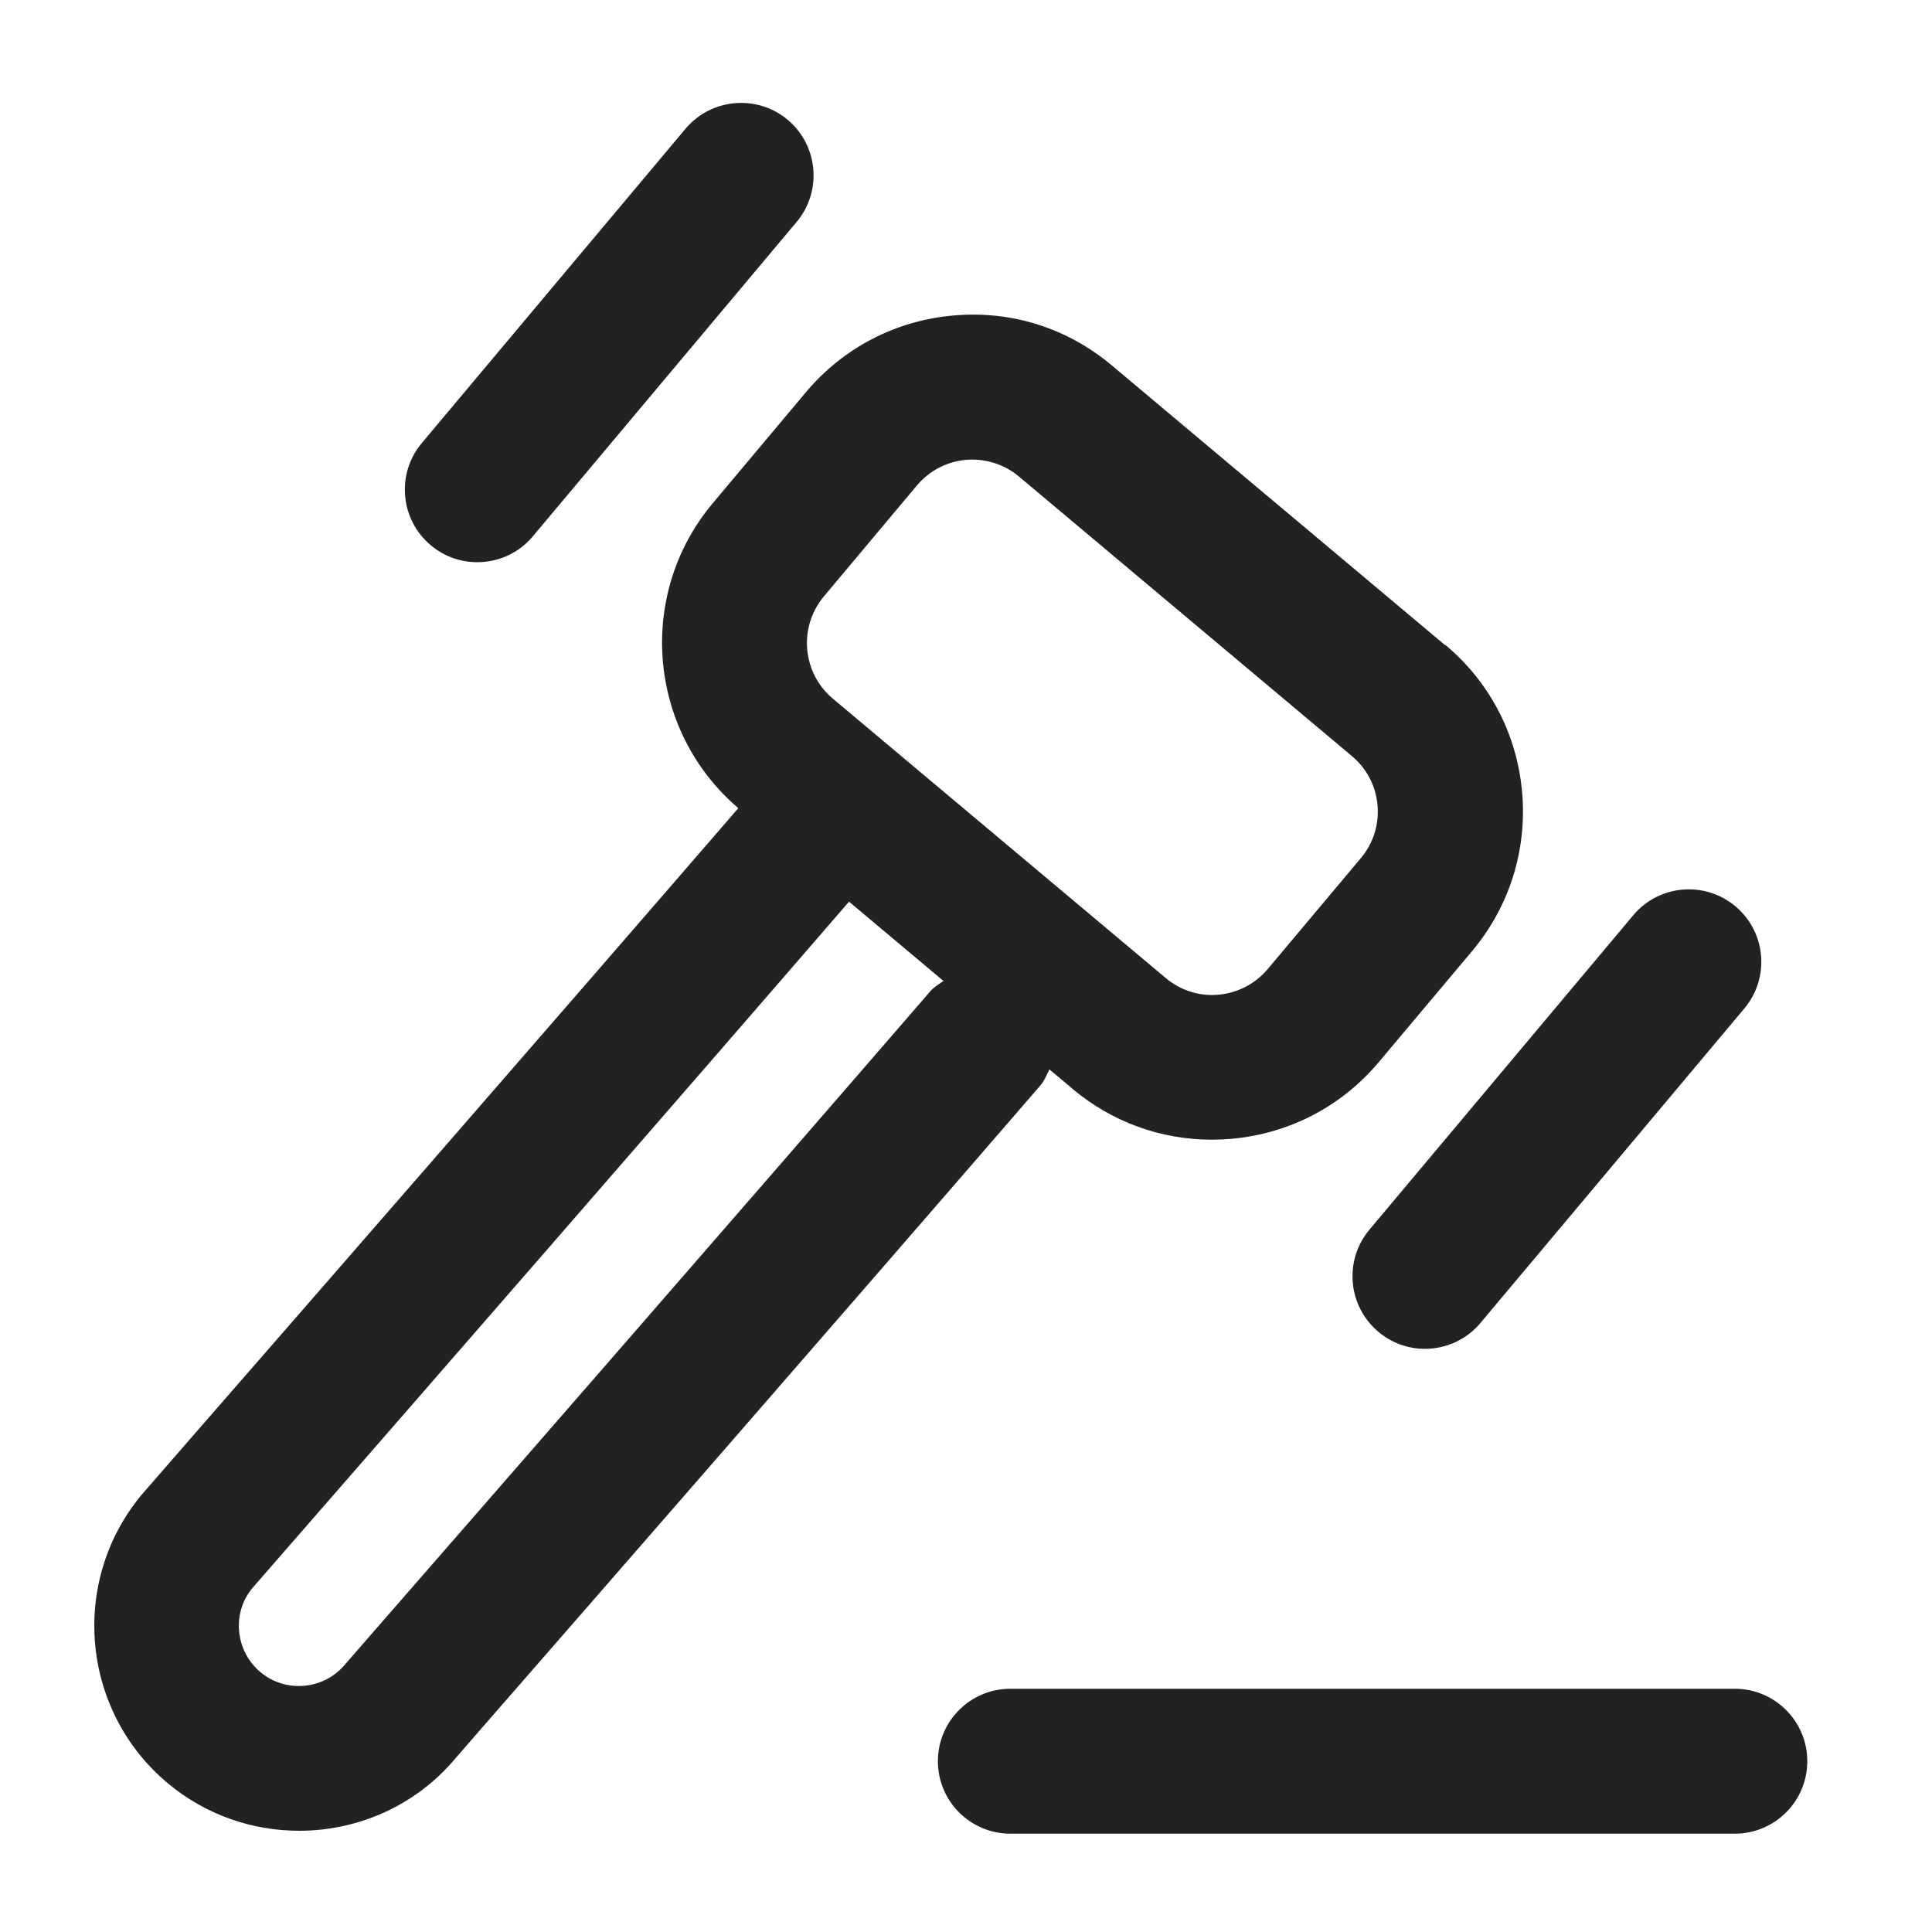 <?xml version="1.0" encoding="UTF-8"?>
<svg id="f" data-name="ICONS" xmlns="http://www.w3.org/2000/svg" width="20" height="20" viewBox="0 0 20 20">
  <path d="M17.959,18.982h-7.5c-.414,0-.75-.336-.75-.75s.336-.75.75-.75h7.5c.414,0,.75.336.75.75s-.336.75-.75.75Z" fill="#222"/>
  <path d="M4.94,5.82c-.17,0-.341-.058-.481-.176-.317-.266-.359-.739-.093-1.057l2.731-3.255c.267-.316.741-.357,1.057-.092.317.266.359.739.093,1.057l-2.731,3.255c-.148.177-.361.268-.575.268Z" fill="#222"/>
  <path d="M14.75,13.963c-.17,0-.341-.058-.481-.176-.317-.266-.359-.739-.093-1.057l2.732-3.256c.266-.317.74-.358,1.057-.092.317.266.359.739.093,1.057l-2.732,3.256c-.148.177-.361.268-.575.268Z" fill="#222"/>
  <path d="M14.959,6.678l-3.447-2.893c-.459-.387-1.038-.573-1.642-.519-.599.052-1.142.335-1.528.795l-.964,1.149c-.793.945-.672,2.356.265,3.156-1.773,2.052-4.58,5.275-5.691,6.549-.297.342-.475.546-.481.553-.751.896-.634,2.236.262,2.989.397.333.882.495,1.364.495.604,0,1.204-.256,1.618-.75l.258-.297c.895-1.025,3.88-4.45,5.794-6.665.044-.051.068-.112.096-.17l.241.202v.001c.409.343.915.525,1.442.525.066,0,.134-.003.201-.009.599-.053,1.141-.335,1.527-.795l.965-1.148c.386-.461.57-1.044.518-1.643-.052-.6-.335-1.142-.795-1.527ZM9.631,10.261c-1.913,2.213-4.896,5.635-5.79,6.66l-.271.311c-.22.263-.614.296-.875.077-.262-.221-.297-.613-.082-.87l.468-.537c1.114-1.278,3.935-4.516,5.708-6.568l.978.821c-.047.034-.098.061-.137.107ZM14.088,8.883l-.965,1.149c-.129.153-.31.247-.509.265-.192.019-.394-.043-.547-.173l-3.446-2.892c-.317-.267-.358-.74-.093-1.057l.964-1.15c.129-.153.31-.247.509-.265.202-.015.394.045.547.173l3.447,2.894c.153.128.248.309.265.509.018.199-.044.394-.172.547Z" fill="#222"/>
</svg>